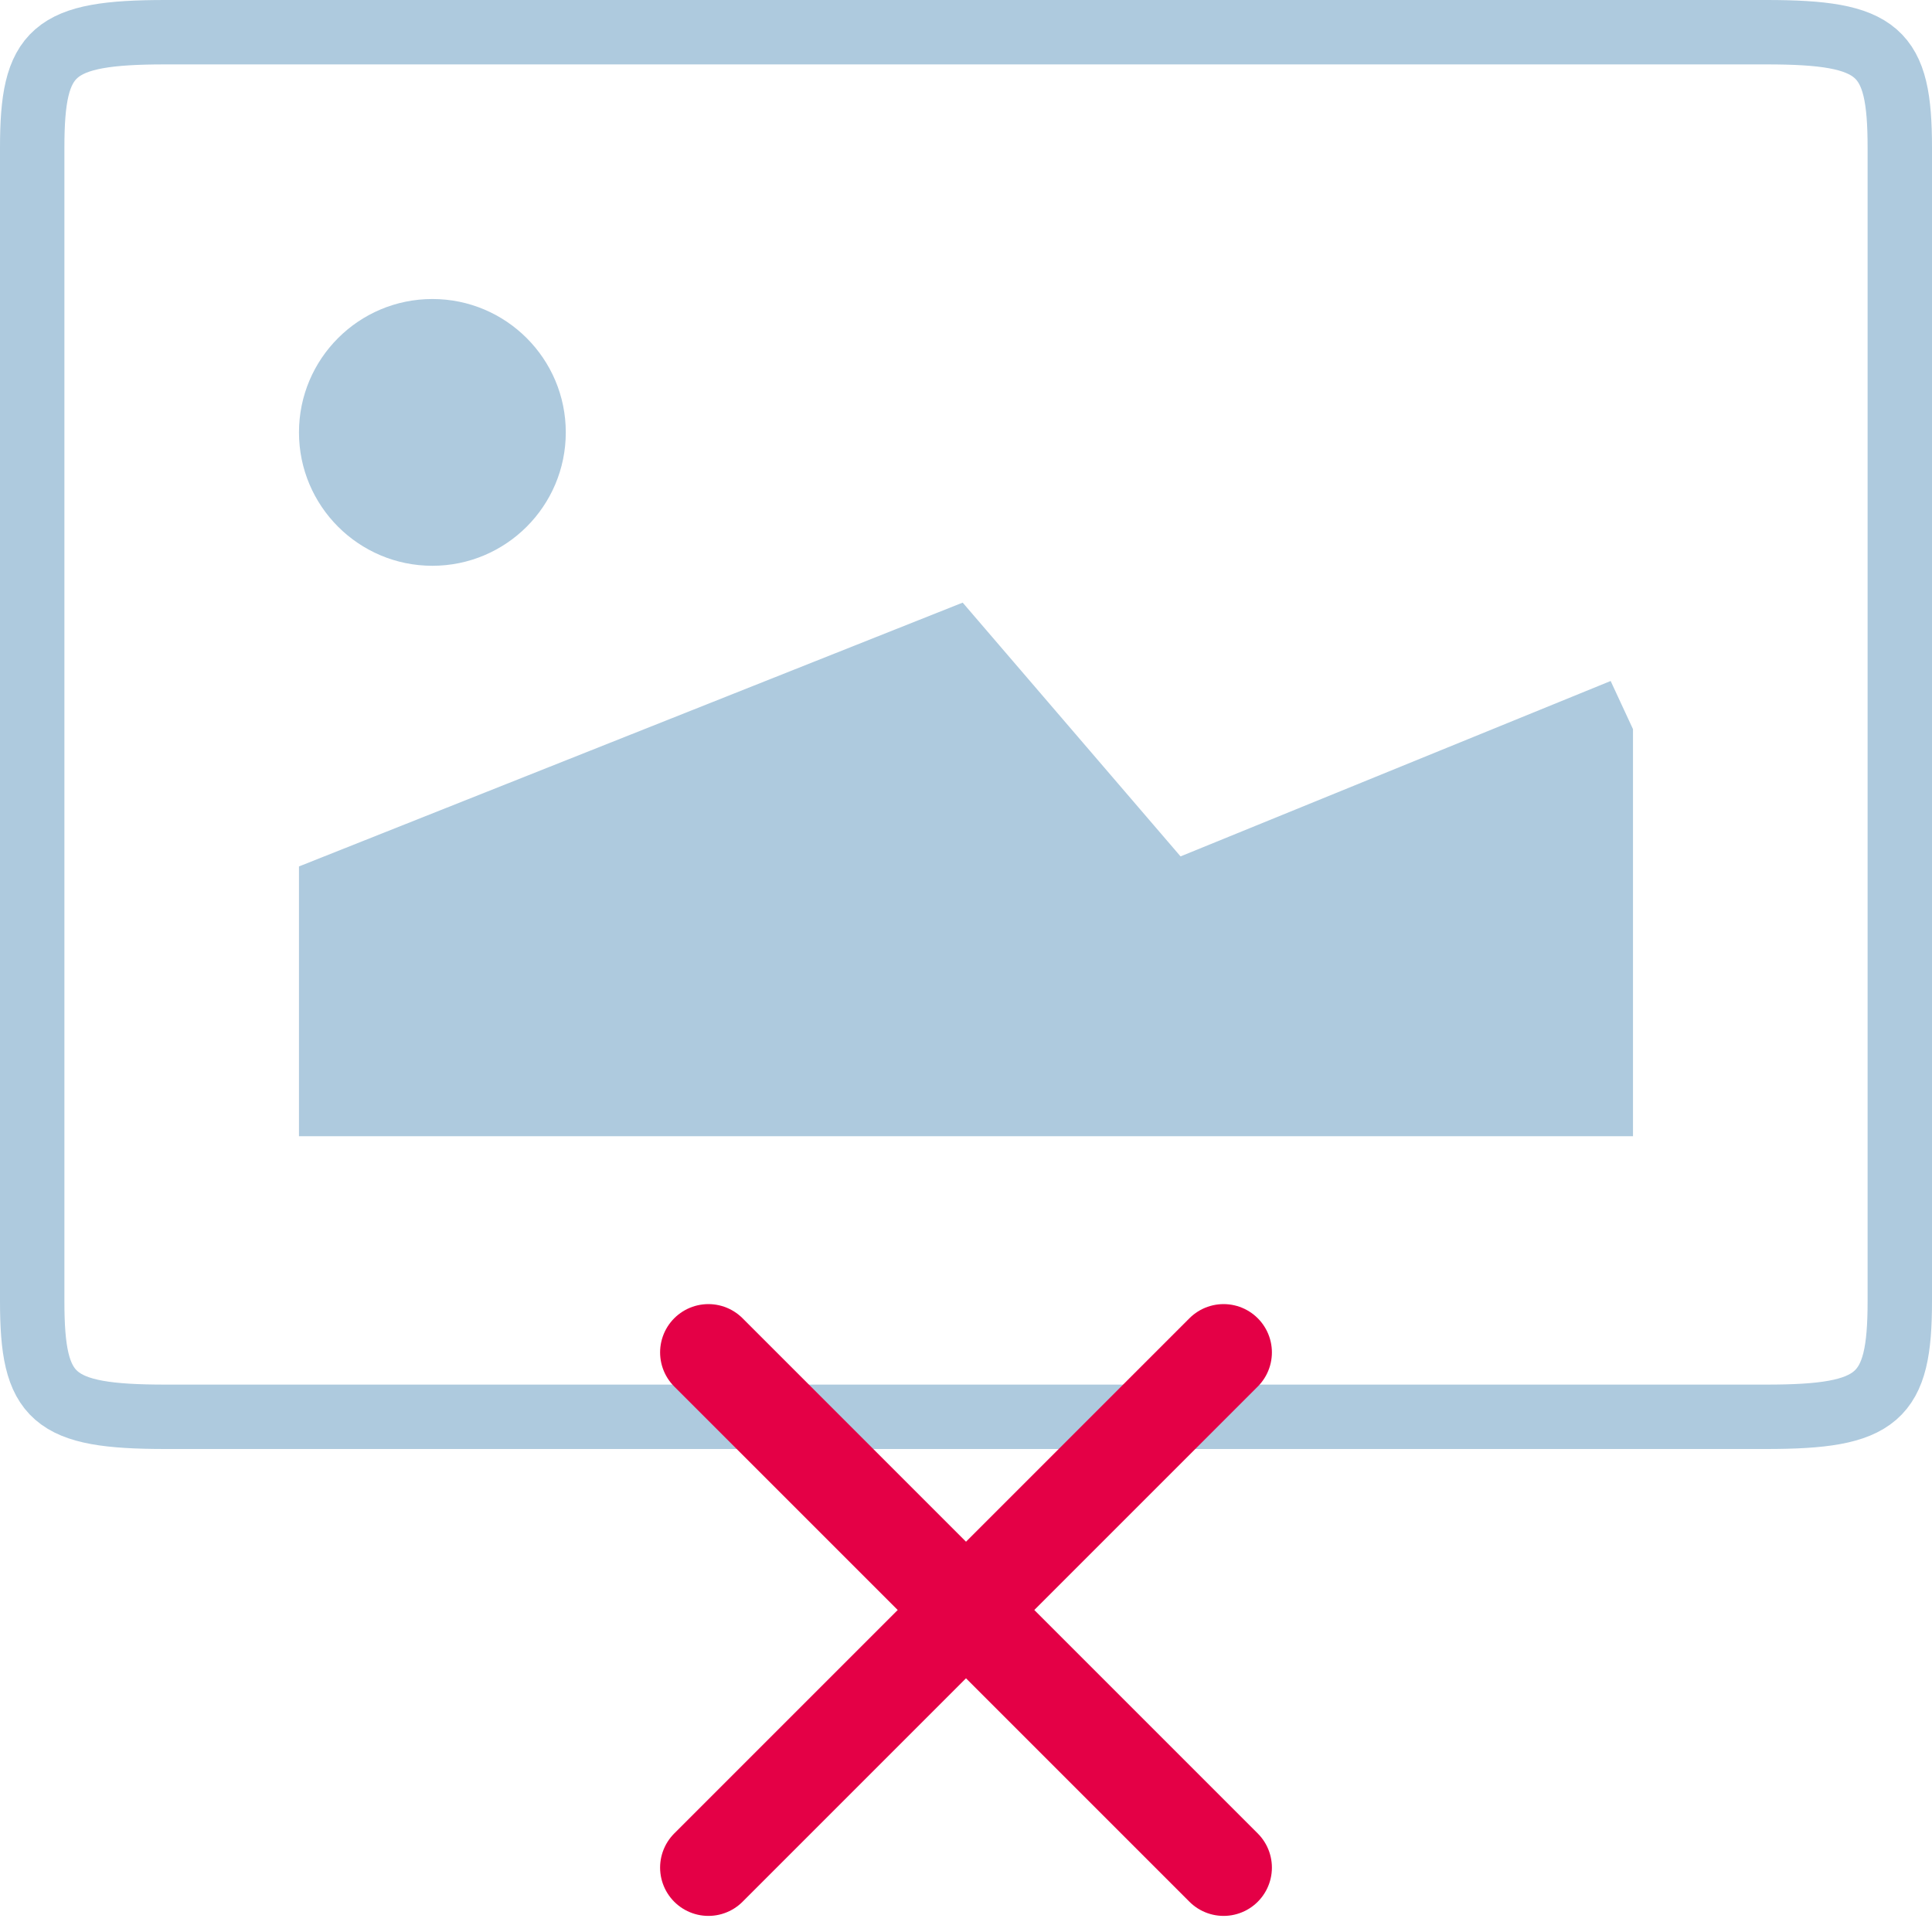 <svg width="60" height="60" viewBox="0 0 60 60" fill="none" xmlns="http://www.w3.org/2000/svg">
<path fill-rule="evenodd" clip-rule="evenodd" d="M54.855 44C58.335 44 59 43.429 59 40.415V4.585C59 1.575 58.367 1 54.855 1H5.14C1.625 1 1 1.575 1 4.585V40.415C1 43.429 1.625 44 5.14 44H54.855Z" stroke="#AECADE" stroke-width="2" stroke-linejoin="round"/>
<path fill-rule="evenodd" clip-rule="evenodd" d="M50.02 21.149L36.663 26.596L29.897 18.715L9.285 26.908V35.287H50.714V22.644L50.02 21.149Z" fill="#AECADE"/>
<path fill-rule="evenodd" clip-rule="evenodd" d="M17.571 13.428C17.571 15.715 15.715 17.571 13.428 17.571C11.141 17.571 9.285 15.715 9.285 13.428C9.285 11.142 11.141 9.286 13.428 9.286C15.715 9.286 17.571 11.142 17.571 13.428" fill="#AECADE"/>
<path d="M22 42L38 58" stroke="#E40046" stroke-width="3" stroke-linecap="round" stroke-linejoin="bevel"/>
<path d="M38 42L22 58" stroke="#E40046" stroke-width="3" stroke-linecap="round" stroke-linejoin="bevel"/>
</svg>

